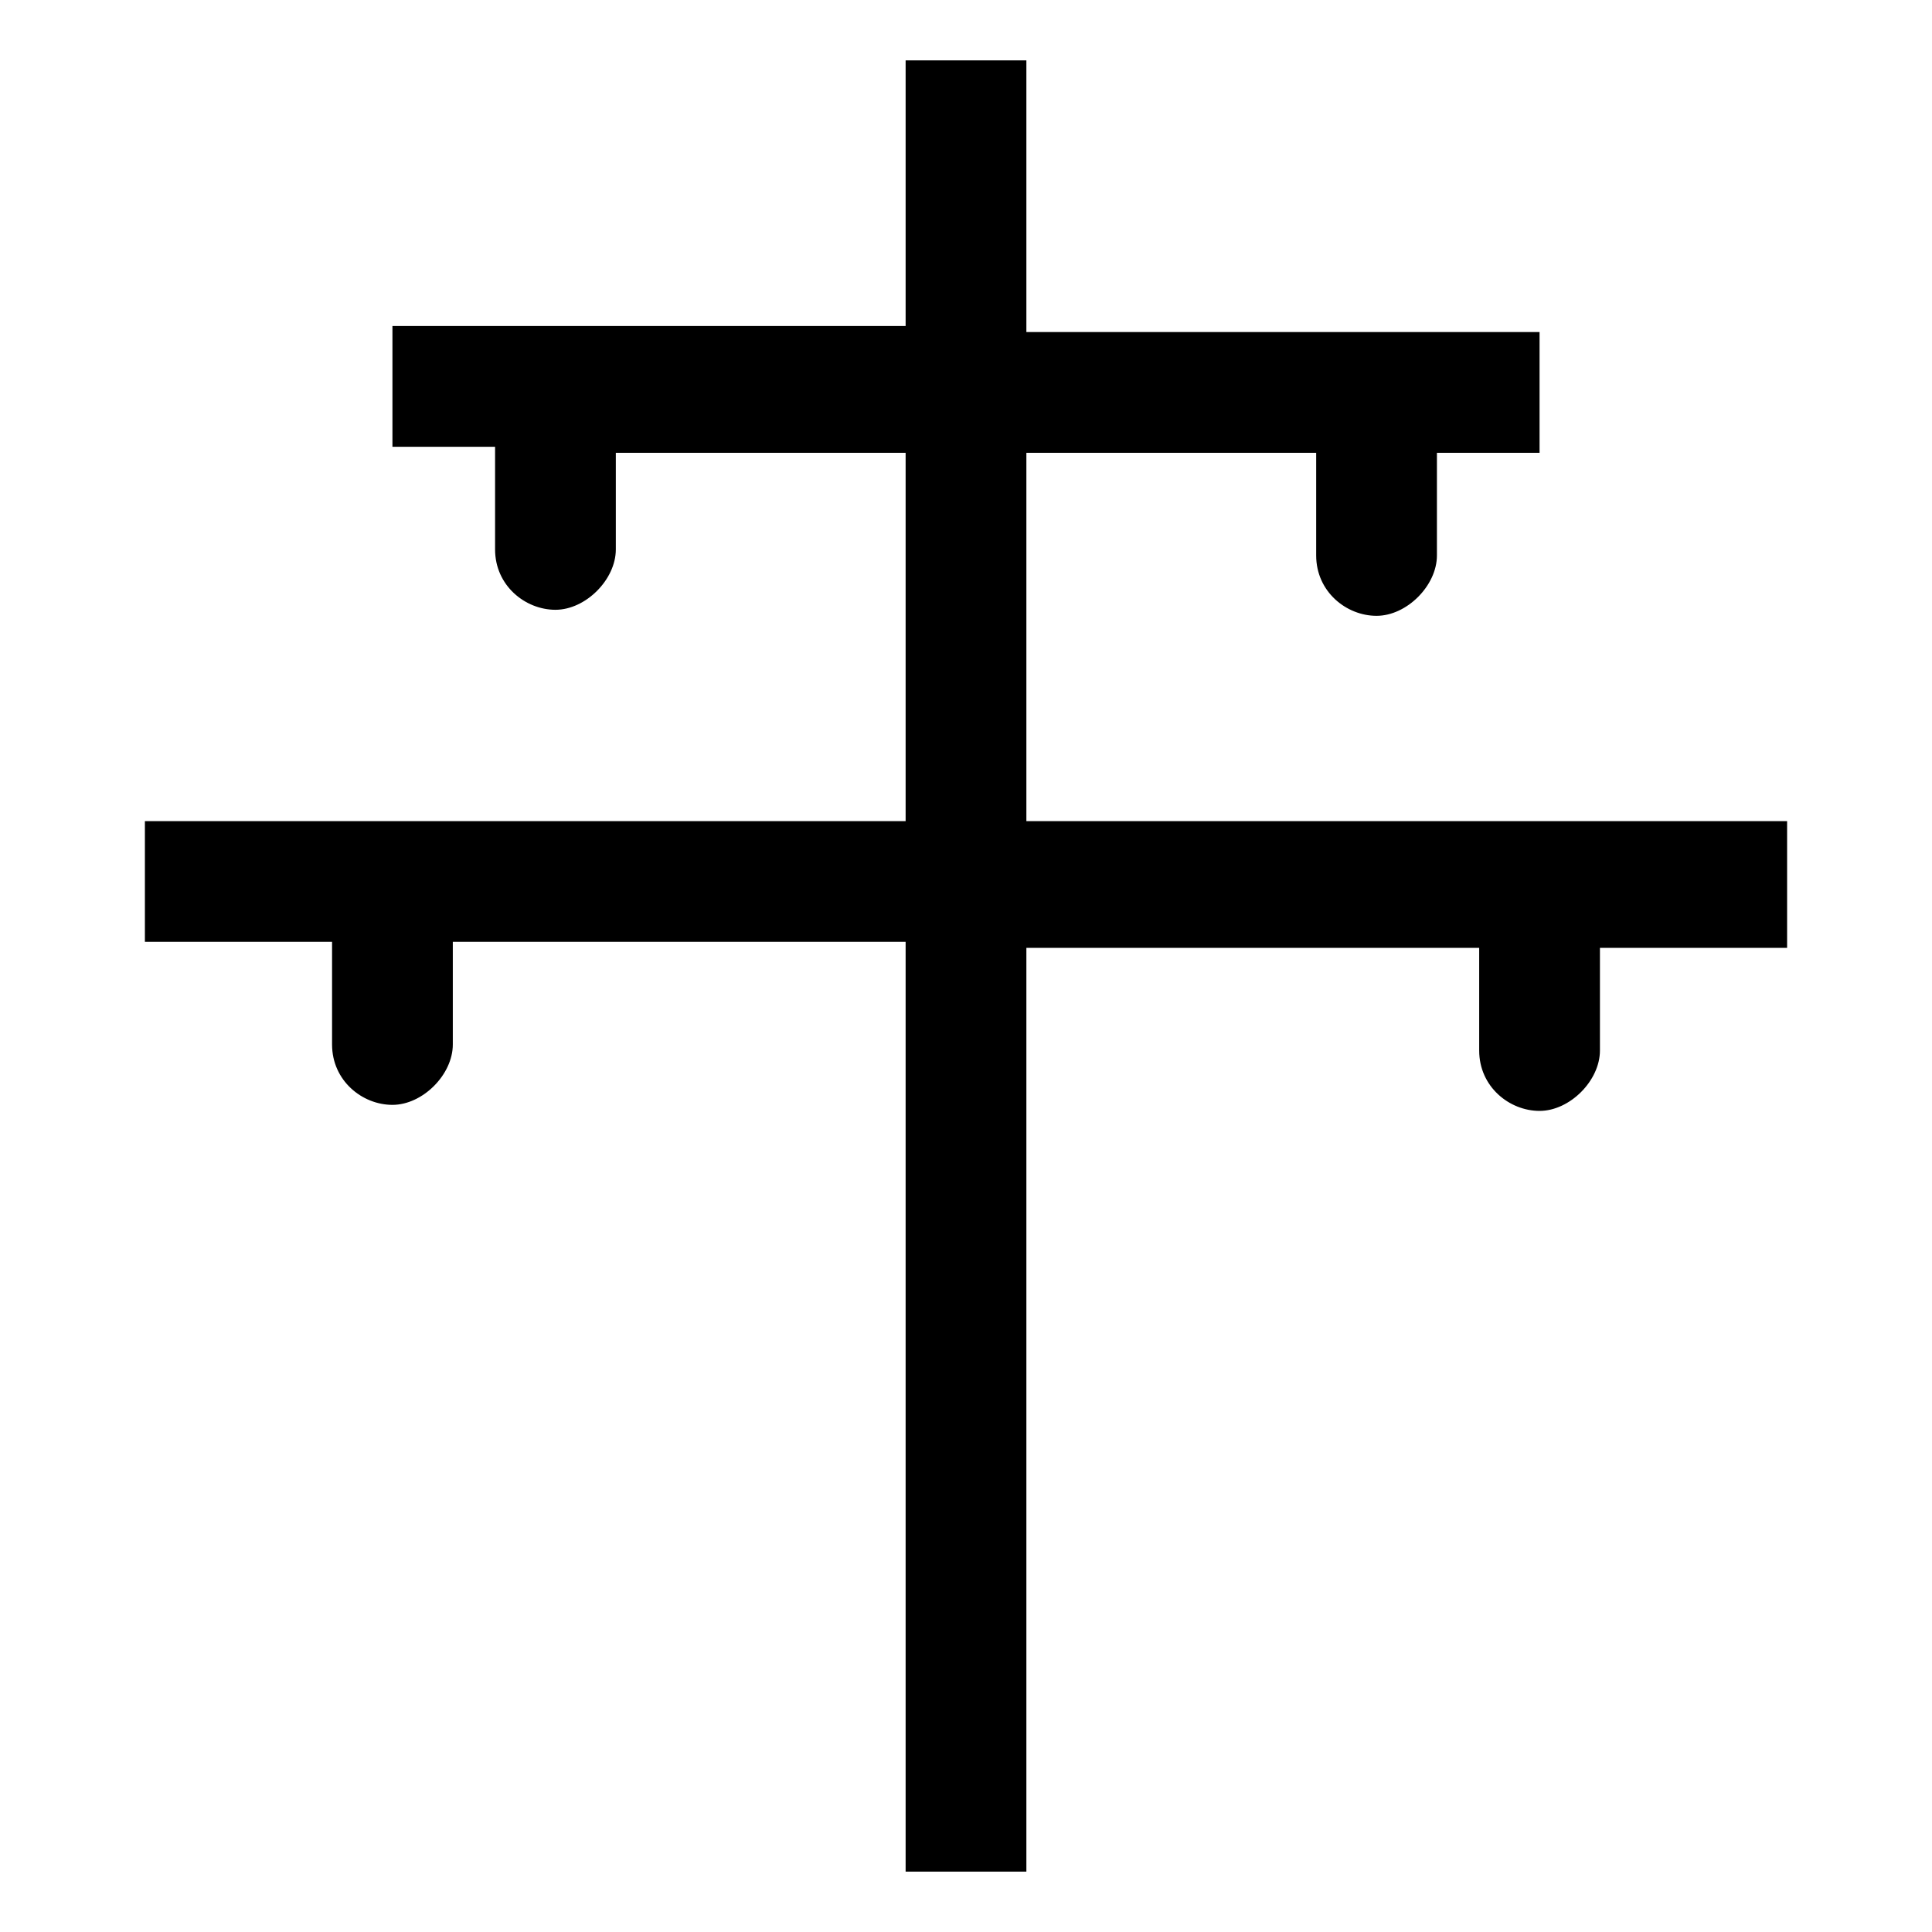 <?xml version="1.0" encoding="utf-8"?>
<!-- Generator: Adobe Illustrator 19.2.1, SVG Export Plug-In . SVG Version: 6.00 Build 0)  -->
<svg version="1.1" id="Layer_1" xmlns="http://www.w3.org/2000/svg" xmlns:xlink="http://www.w3.org/1999/xlink" x="0px" y="0px"
	 viewBox="0 0 32 32" style="enable-background:new 0 0 32 32;" xml:space="preserve">
<path d="M29.6,13.6H17V7.5h4.8v1.7c0,0.6,0.5,1,1,1s1-0.5,1-1V7.5h1.7v-2H17V1h-2v4.4H6.5v2h1.7v1.7c0,0.6,0.5,1,1,1s1-0.5,1-1V7.5
	H15v6.1H2.4v2h3.1v1.7c0,0.6,0.5,1,1,1s1-0.5,1-1v-1.7H15V31h2V15.7h7.5v1.7c0,0.6,0.5,1,1,1s1-0.5,1-1v-1.7h3.1V13.6z"/>
</svg>
